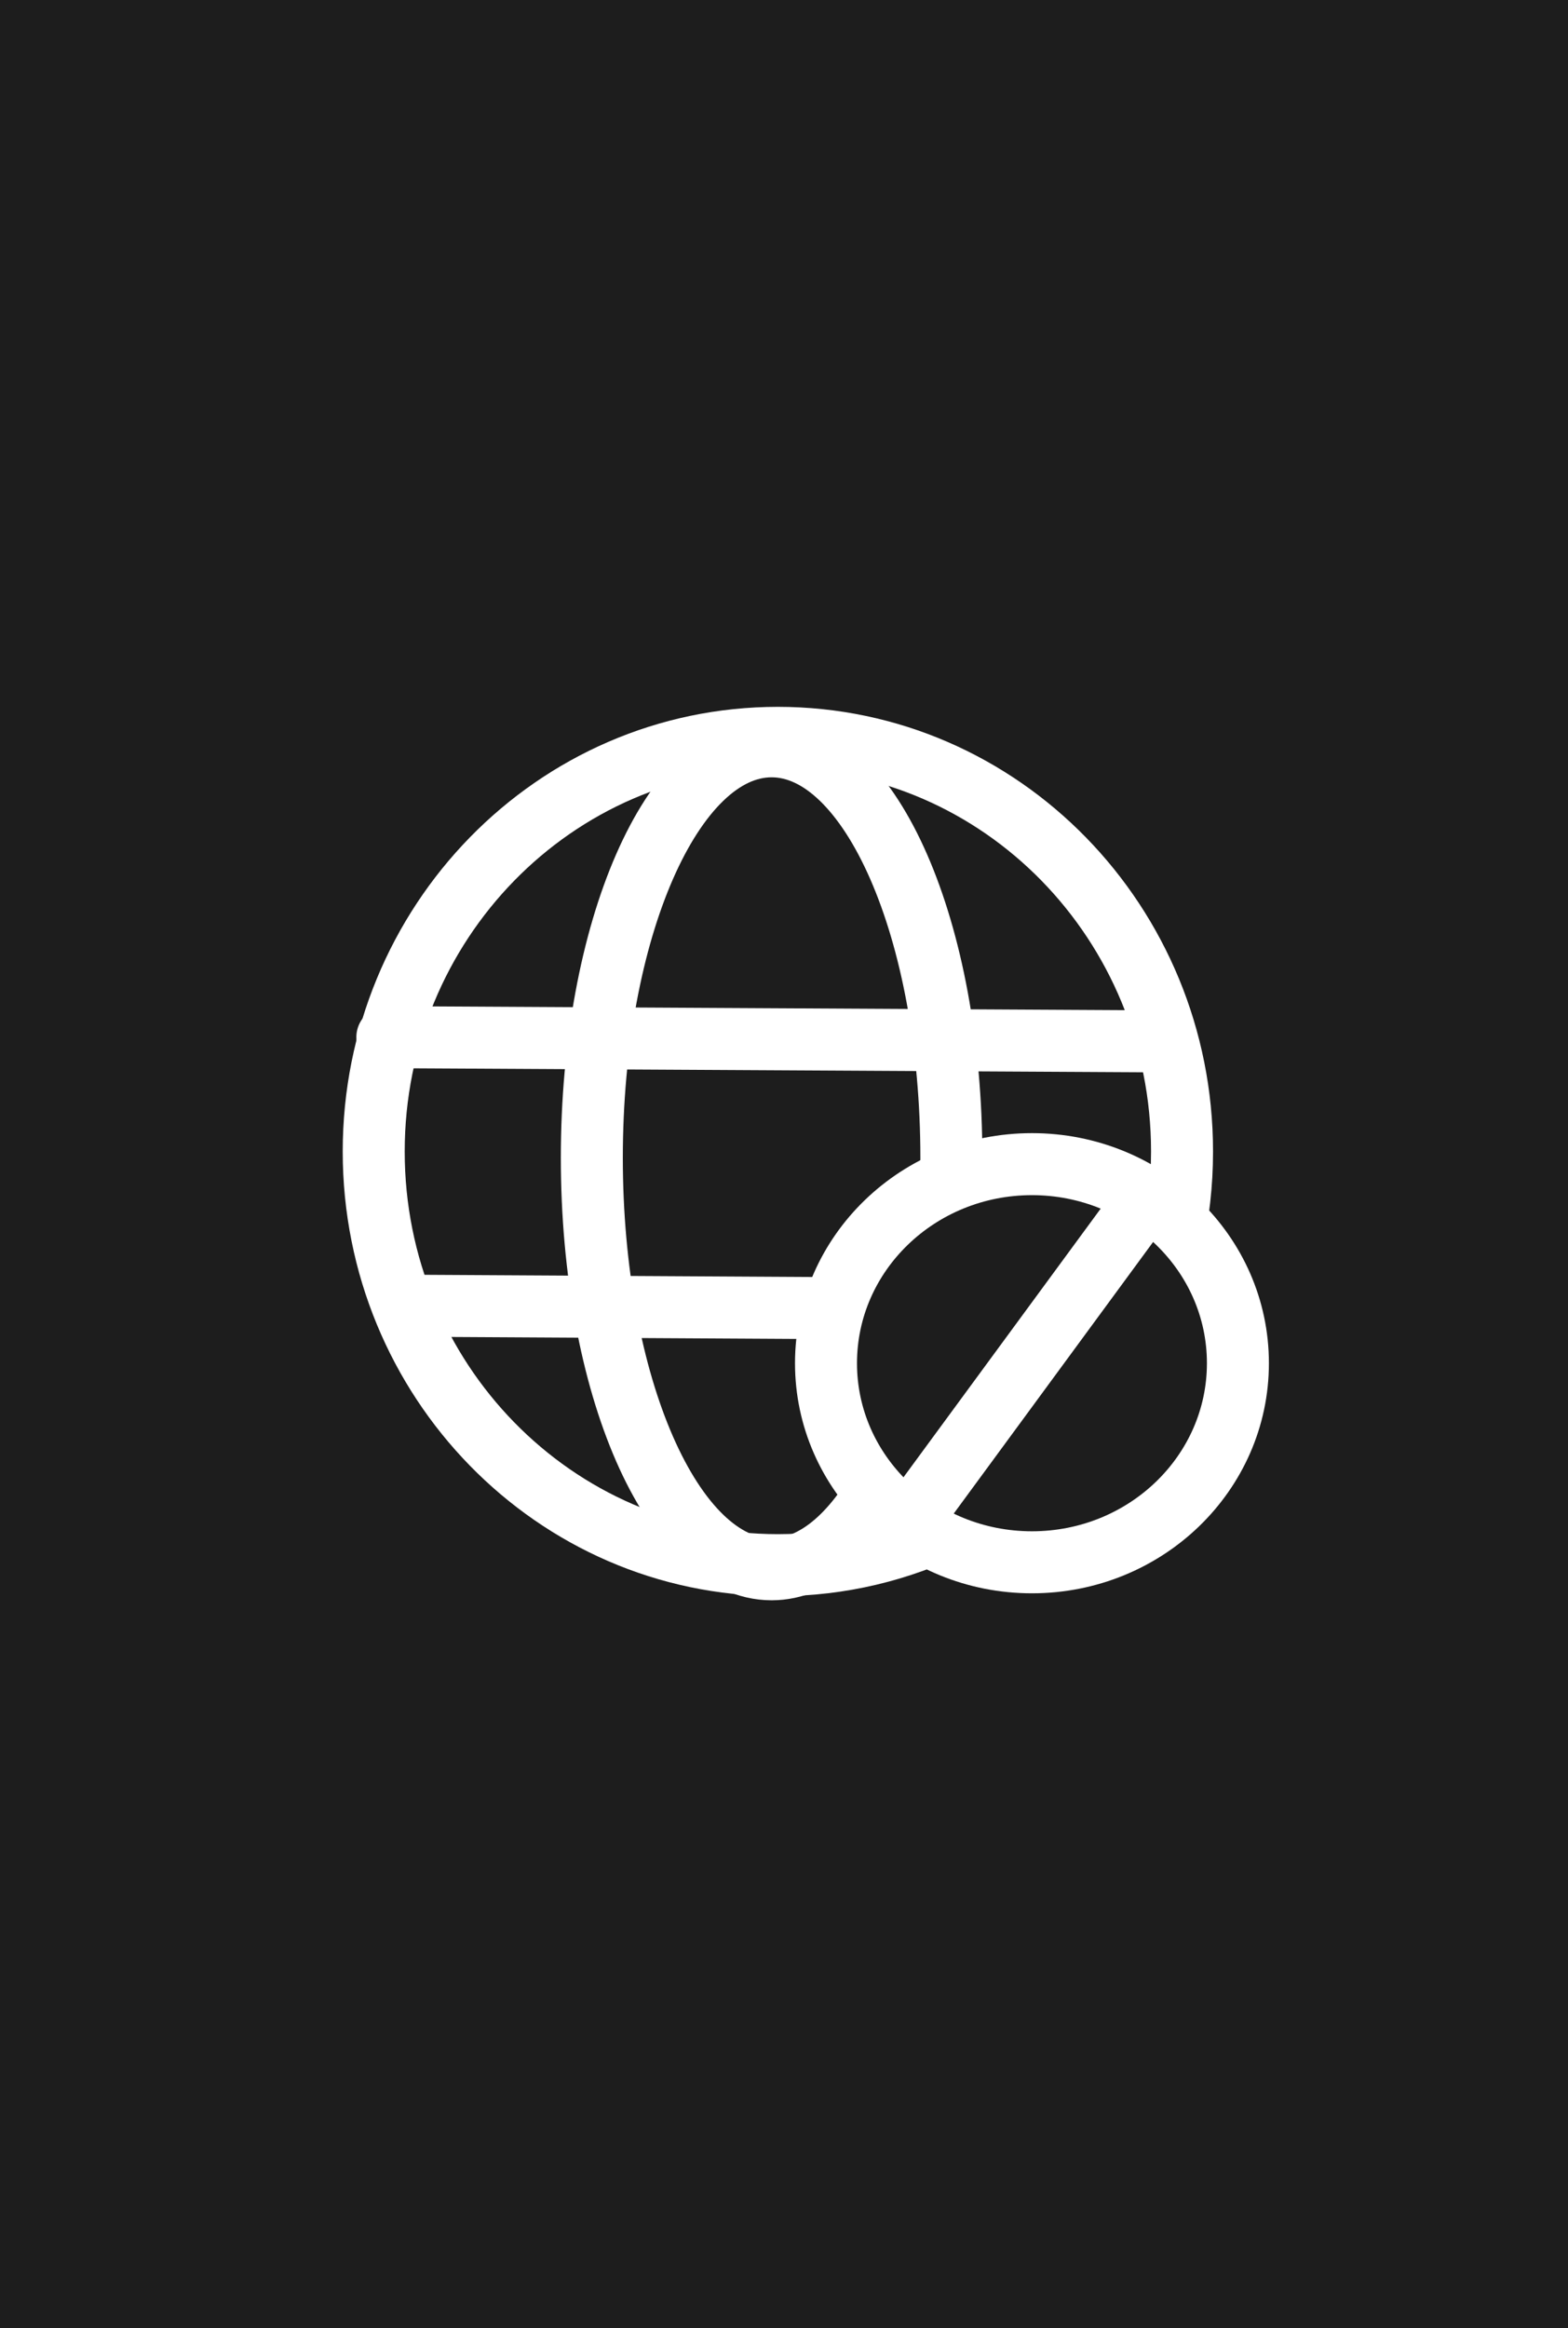 <svg version="1.1" xmlns="http://www.w3.org/2000/svg" xmlns:xlink="http://www.w3.org/1999/xlink" width="20.236" height="30.03" viewBox="0,0,20.236,30.03"><rect x="0" y="0" width="20.236" height="30.03" fill="#808080" stroke="none"/><g transform="translate(-611.525,-420.955)"><g data-paper-data="{&quot;isPaintingLayer&quot;:true}" fill-rule="nonzero" stroke-linejoin="miter" stroke-miterlimit="10" stroke-dasharray="" stroke-dashoffset="0" style="mix-blend-mode: normal"><path d="M611.525,450.985v-30.03h20.236v30.03z" fill="#1d1d1d" stroke="#000000" stroke-width="0" stroke-linecap="butt"/><g fill="none" stroke="#ffffff" stroke-width="0.8"><path d="M623.829,440.617c-0.685,0.338 -1.453,0.528 -2.265,0.528c-2.881,0 -5.216,-2.389 -5.216,-5.336c0,-2.947 2.335,-5.336 5.216,-5.336c2.881,0 5.216,2.389 5.216,5.336v0c0,0.417 -0.047,0.822 -0.135,1.211" stroke-linecap="butt"/><path d="M622.987,439.932c-0.405,0.79 -0.93,1.266 -1.504,1.266c-1.281,0 -2.32,-2.377 -2.32,-5.308c0,-2.932 1.039,-5.308 2.32,-5.308c1.281,0 2.32,2.377 2.32,5.308c0,0.179 -0.004,0.356 -0.011,0.53" stroke-linecap="butt"/><path d="M626.482,434.388l-9.958,-0.054" stroke-linecap="round"/><path d="M616.74,437.798l5.864,0.033" stroke-linecap="round"/></g><path d="M627.501,438.54c0,1.418 -1.19,2.568 -2.658,2.568c-1.468,0 -2.658,-1.15 -2.658,-2.568c0,-1.418 1.19,-2.568 2.658,-2.568c1.468,0 2.658,1.15 2.658,2.568z" fill="#1d1d1d" stroke="#ffffff" stroke-width="0.8" stroke-linecap="butt"/><path d="M623.453,440.322l2.84,-3.867" fill="none" stroke="#ffffff" stroke-width="0.8" stroke-linecap="round"/></g></g></svg>